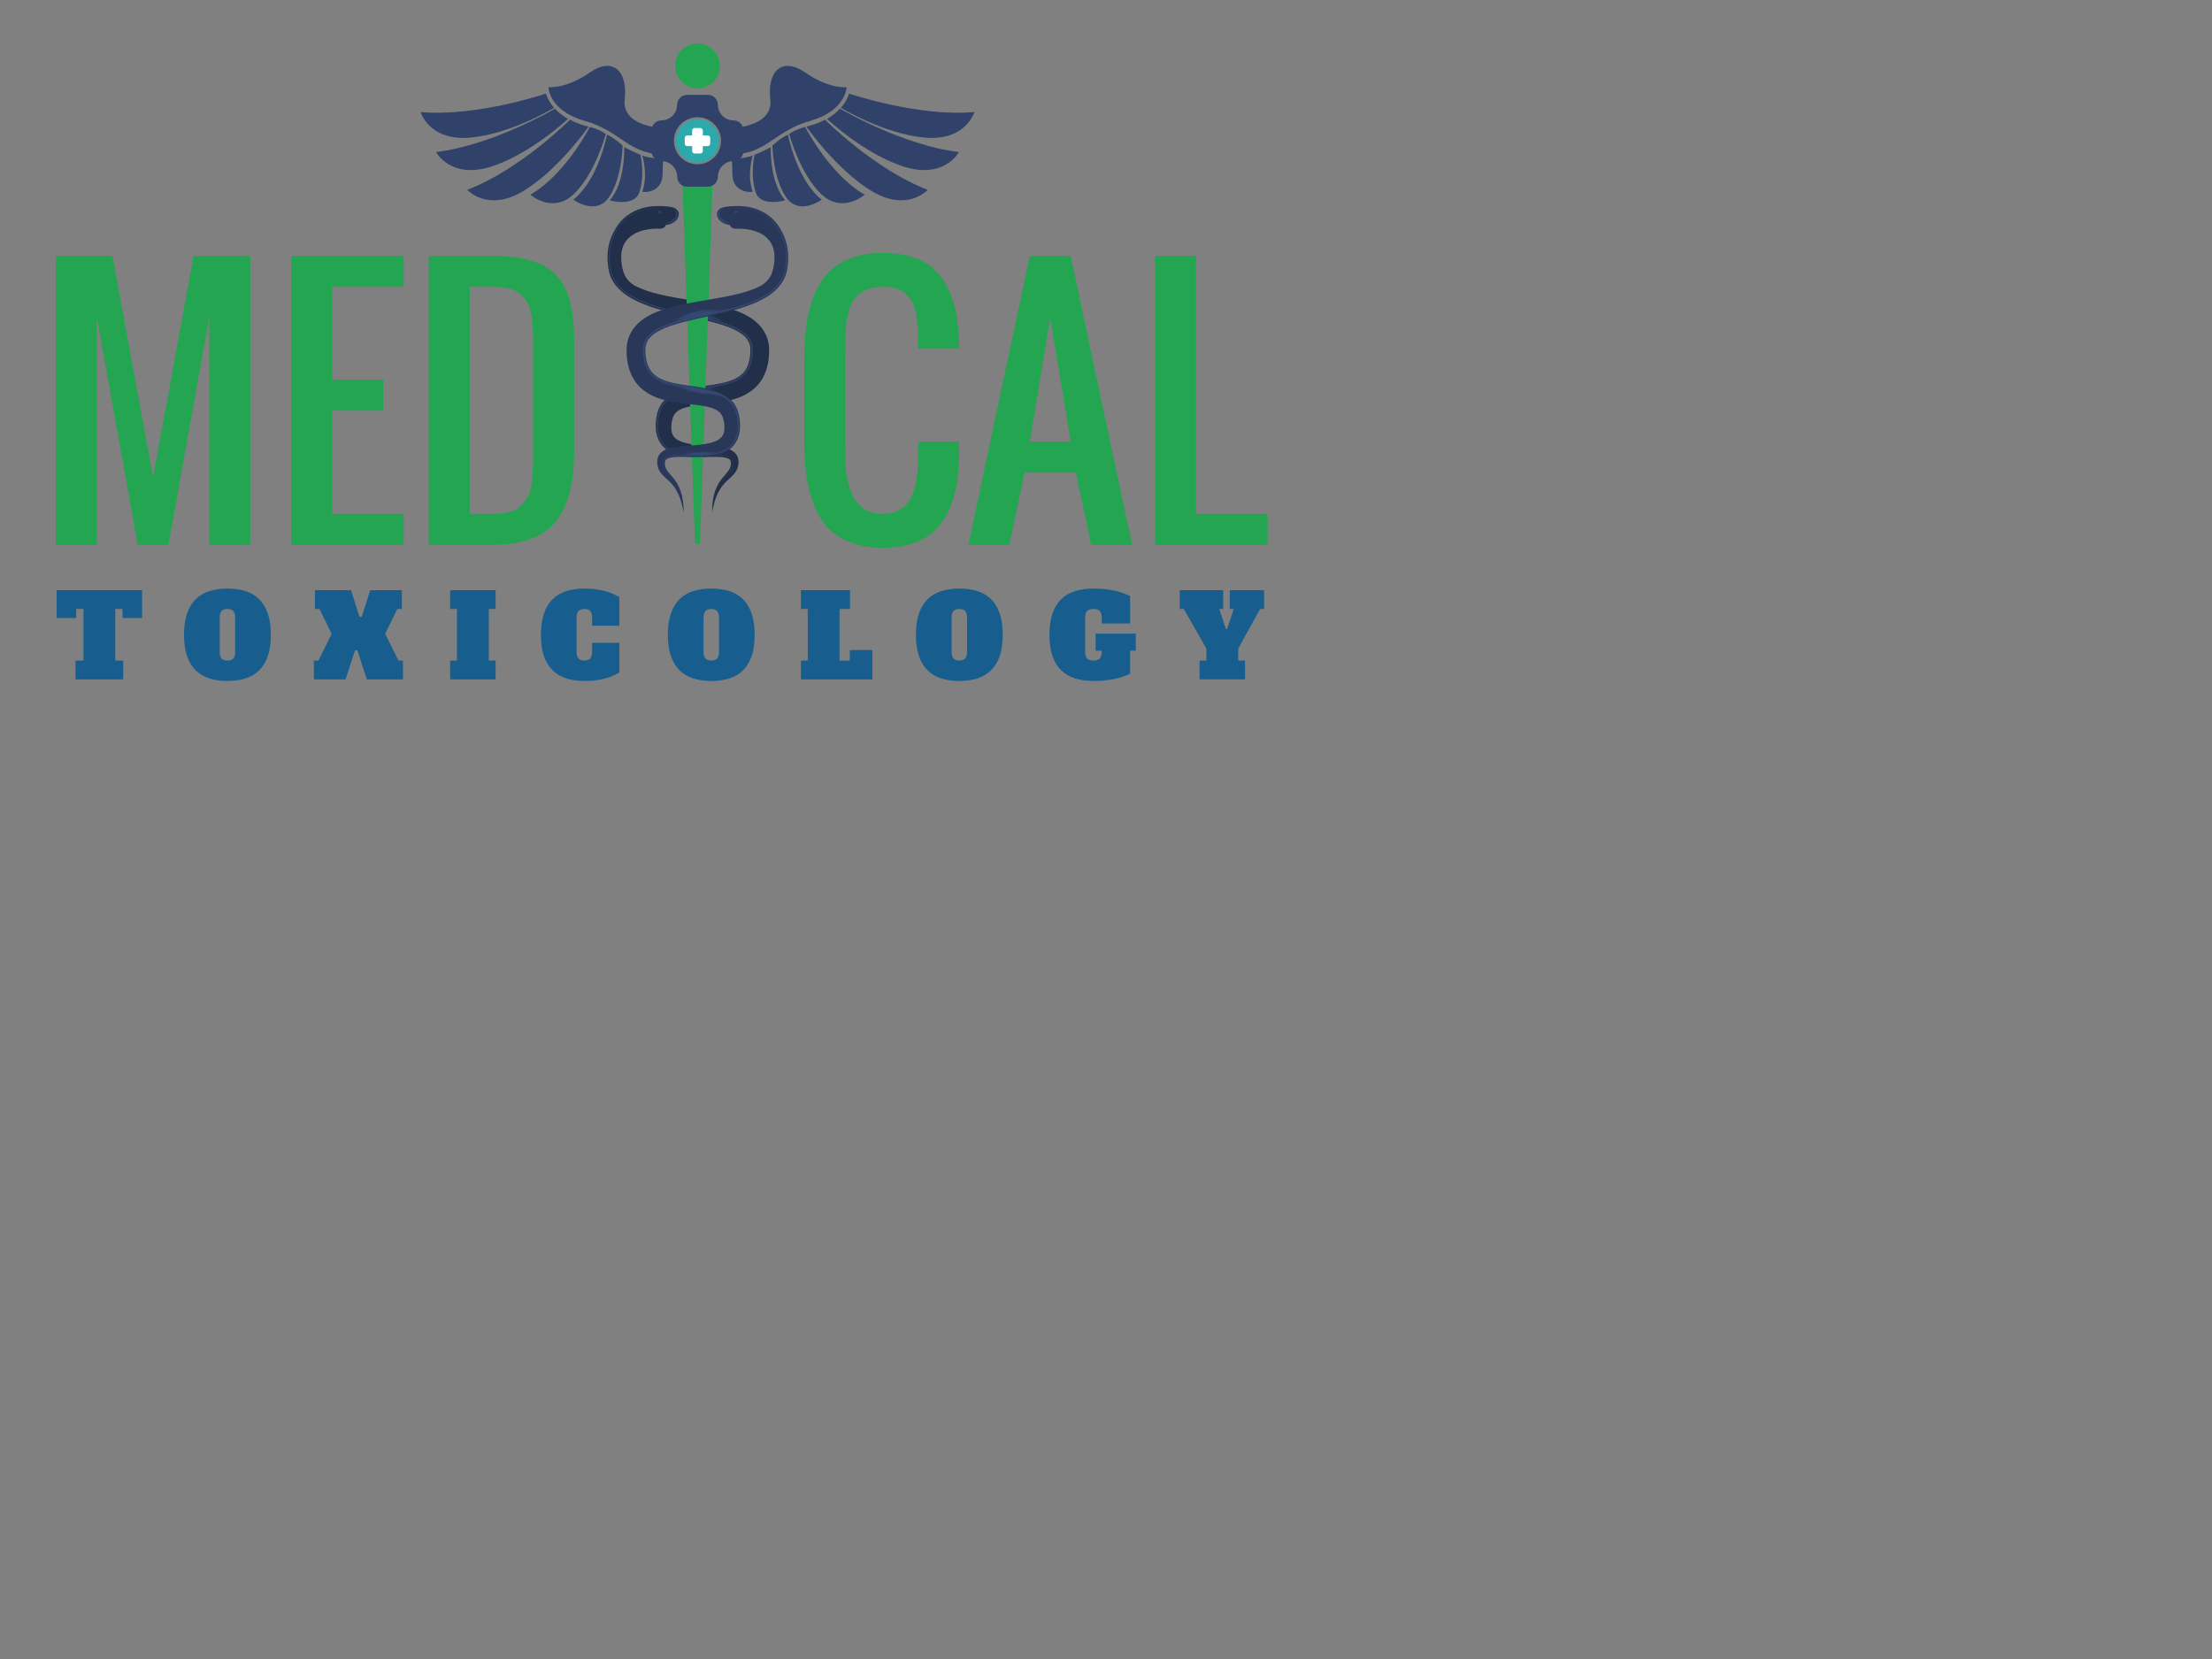 <?xml version="1.0" encoding="utf-8"?>
<!-- Generator: Adobe Illustrator 16.0.0, SVG Export Plug-In . SVG Version: 6.00 Build 0)  -->
<!DOCTYPE svg PUBLIC "-//W3C//DTD SVG 1.0//EN" "http://www.w3.org/TR/2001/REC-SVG-20010904/DTD/svg10.dtd">
<svg version="1.0" id="Layer_1" xmlns="http://www.w3.org/2000/svg" xmlns:xlink="http://www.w3.org/1999/xlink" x="0px" y="0px"
	 width="200px" height="150px" viewBox="0 0 200 150" enable-background="new 0 0 200 150" xml:space="preserve">
<rect x="0" y="0" width="200" height="150" fill="#808080" stroke="none"/>
<g>
	<path fill="#23A552" d="M5.052,49.263V23.13h5.116l3.671,20.008L17.51,23.13h5.116v26.133h-3.7v-20.62l-3.699,20.62h-2.775
		l-3.7-20.62v20.62H5.052z"/>
	<path fill="#23A552" d="M26.325,49.263V23.13h10.174v2.8h-6.475v8.4h4.625v2.8h-4.625v9.333h6.475v2.799H26.325z"/>
	<path fill="#23A552" d="M38.768,49.263V23.13h5.737c2.708,0,4.618,0.56,5.731,1.677c1.112,1.118,1.669,3.048,1.669,5.79v10.267
		c0,2.868-0.566,4.984-1.698,6.351c-1.132,1.366-3.042,2.048-5.73,2.048H38.768z M42.468,46.463h2.037
		c0.607,0,1.128-0.056,1.562-0.168c0.434-0.112,0.785-0.315,1.055-0.613c0.27-0.296,0.481-0.578,0.636-0.845
		c0.153-0.268,0.262-0.683,0.325-1.247c0.062-0.564,0.099-1.029,0.108-1.393c0.01-0.364,0.014-0.931,0.014-1.7
		c0-0.252,0-0.441,0-0.568v-8.4c0-0.477-0.002-0.855-0.006-1.138c-0.005-0.282-0.02-0.615-0.043-0.999
		c-0.024-0.384-0.061-0.687-0.109-0.911c-0.048-0.224-0.116-0.474-0.202-0.751c-0.086-0.277-0.195-0.493-0.325-0.648
		s-0.289-0.319-0.477-0.489c-0.188-0.17-0.405-0.296-0.65-0.379c-0.246-0.083-0.532-0.151-0.86-0.204
		c-0.328-0.054-0.693-0.081-1.098-0.081h-1.965V46.463z"/>
	<path fill="#23A552" d="M79.826,49.526c-1.09,0-2.048-0.156-2.877-0.467c-0.828-0.311-1.508-0.74-2.036-1.29
		c-0.531-0.549-0.962-1.235-1.294-2.058c-0.333-0.82-0.566-1.699-0.7-2.632c-0.136-0.933-0.204-1.988-0.204-3.164v-7.453
		c0-1.176,0.067-2.231,0.204-3.165c0.134-0.933,0.368-1.811,0.7-2.632c0.332-0.821,0.764-1.504,1.294-2.048
		c0.528-0.545,1.208-0.973,2.036-1.284c0.829-0.311,1.787-0.466,2.877-0.466c1.204,0,2.244,0.18,3.122,0.539
		c0.876,0.36,1.577,0.89,2.103,1.59c0.524,0.7,0.919,1.512,1.185,2.436c0.264,0.923,0.421,2.002,0.47,3.237
		c0.009,0.185,0.014,0.472,0.014,0.861H83.02v-0.832c-0.01-0.515-0.029-0.955-0.059-1.319c-0.028-0.365-0.081-0.741-0.158-1.13
		c-0.078-0.388-0.19-0.712-0.339-0.97c-0.151-0.257-0.338-0.496-0.565-0.715c-0.226-0.218-0.513-0.379-0.86-0.481
		s-0.751-0.153-1.213-0.153c-0.598,0-1.111,0.098-1.54,0.292c-0.428,0.195-0.763,0.444-1.003,0.75
		c-0.242,0.307-0.428,0.717-0.558,1.233c-0.129,0.515-0.213,1.018-0.252,1.509c-0.039,0.491-0.057,1.097-0.057,1.816v9.333
		c0,0.622,0.026,1.186,0.08,1.691c0.052,0.505,0.156,1.008,0.311,1.51c0.154,0.5,0.354,0.921,0.599,1.262
		c0.247,0.339,0.574,0.614,0.983,0.824c0.41,0.208,0.889,0.313,1.438,0.313s1.021-0.107,1.416-0.32
		c0.396-0.214,0.706-0.488,0.931-0.817c0.228-0.331,0.406-0.754,0.535-1.269c0.13-0.516,0.215-1.016,0.253-1.503
		c0.039-0.485,0.059-1.05,0.059-1.691V39.93h3.699v0.933c0,1.352-0.119,2.538-0.354,3.559c-0.236,1.021-0.617,1.922-1.142,2.705
		c-0.526,0.782-1.238,1.379-2.139,1.786C82.184,49.322,81.097,49.526,79.826,49.526z"/>
	<path fill="#23A552" d="M87.557,49.263l5.55-26.133h3.699l5.55,26.133h-3.7l-1.388-6.533h-4.625l-1.387,6.533H87.557z
		 M93.106,39.93h3.699l-1.85-11.2L93.106,39.93z"/>
	<path fill="#23A552" d="M104.436,49.263V23.13h3.7v23.333h6.474v2.799H104.436z"/>
</g>
<g>
	<g>
		<path fill="#222F4A" d="M55.658,20.663c0.535-0.92,1.417-1.566,2.436-1.853c0.273-0.077,0.551-0.128,0.833-0.157
			c0.13-0.012,0.261-0.019,0.392-0.021c0.071-0.001,1.187-0.026,1.61,0.154c0.178,0.076,0.355,0.202,0.418,0.393
			c0.073,0.225-0.029,0.525-0.171,0.692c-0.38,0.439-0.973,0.471-0.973,0.471s-0.031,0.074-0.055,0.11
			c-0.086,0.129-0.225,0.203-0.376,0.222c-0.129,0.016-0.266-0.001-0.396-0.001c-0.162,0.002-0.326,0.01-0.489,0.027
			c-0.441,0.045-0.882,0.142-1.289,0.323c-0.458,0.205-0.865,0.523-1.118,0.961c-0.34,0.587-0.363,1.296-0.259,1.951
			c0.063,0.396,0.151,0.793,0.37,1.135c0.136,0.212,0.311,0.396,0.502,0.556c0.215,0.182,0.488,0.3,0.745,0.412
			c1.093,0.474,2.286,0.699,3.451,0.911c1.196,0.215,2.399,0.395,3.583,0.668c1.071,0.248,2.176,0.563,3.095,1.186
			c0.775,0.527,1.356,1.288,1.523,2.223c0.04,0.233,0.053,0.466,0.052,0.702c-0.003,0.46-0.051,0.924-0.159,1.372
			c-0.137,0.559-0.378,1.095-0.735,1.55c-0.36,0.456-0.824,0.817-1.343,1.08c-1.073,0.542-2.295,0.669-3.475,0.81
			c-0.588,0.07-1.184,0.128-1.757,0.281c-0.499,0.133-1.024,0.358-1.216,0.88c-0.113,0.306-0.167,0.682-0.161,1.018
			c0.005,0.262,0.057,0.529,0.215,0.743c0.163,0.22,0.407,0.356,0.658,0.455c0.548,0.216,1.154,0.277,1.736,0.331
			c0.604,0.055,1.214,0.079,1.815,0.173c0.522,0.082,1.144,0.221,1.464,0.687c0.228,0.329,0.228,0.79,0.117,1.163
			c-0.167,0.563-0.656,0.892-1.055,1.285c-0.413,0.406-0.713,0.893-0.916,1.438c-0.166,0.445-0.268,0.909-0.348,1.376
			c-0.001-0.625,0.05-1.256,0.24-1.855c0.111-0.353,0.268-0.689,0.475-0.997c0.211-0.316,0.48-0.585,0.715-0.885
			c0.195-0.248,0.301-0.516,0.262-0.835c-0.006-0.048-0.008-0.086-0.023-0.129c-0.052-0.155-0.22-0.22-0.364-0.262
			c-0.351-0.1-0.731-0.098-1.094-0.099c-0.378-0.001-0.757,0.012-1.136,0.016c-1.405,0.013-3.201-0.08-3.901-1.531
			c-0.3-0.622-0.317-1.345-0.213-2.017c0.081-0.531,0.257-1.032,0.607-1.448c0.48-0.572,1.179-0.887,1.884-1.081
			c0.75-0.209,1.526-0.294,2.294-0.409c0.74-0.11,1.503-0.224,2.193-0.524c0.324-0.14,0.631-0.329,0.872-0.588
			c0.228-0.246,0.387-0.546,0.486-0.865c0.104-0.33,0.15-0.677,0.163-1.022c0.006-0.15,0.011-0.301-0.006-0.452
			c-0.085-0.727-0.671-1.187-1.28-1.504c-0.666-0.349-1.399-0.567-2.123-0.759c-0.762-0.202-1.532-0.367-2.301-0.539
			c-1.509-0.335-3.053-0.663-4.463-1.317c-0.654-0.304-1.285-0.692-1.78-1.223c-0.515-0.551-0.803-1.099-0.91-1.994
			C54.801,22.568,55.12,21.586,55.658,20.663z"/>
	</g>
	<g>
		<path fill="#304166" d="M60.868,18.928c0,0-0.043-0.021-0.134-0.042c-0.091-0.022-0.228-0.046-0.407-0.063
			c-0.18-0.018-0.402-0.028-0.665-0.03c-0.261-0.001-0.563,0.005-0.895,0.048c-0.332,0.048-0.699,0.134-1.071,0.291
			c-0.375,0.152-0.755,0.378-1.105,0.686c-0.175,0.154-0.341,0.33-0.491,0.525c-0.152,0.196-0.283,0.415-0.405,0.647
			c-0.123,0.231-0.234,0.476-0.324,0.735c-0.087,0.259-0.154,0.533-0.193,0.816c-0.082,0.567-0.055,1.173,0.047,1.78
			c0.058,0.303,0.153,0.603,0.302,0.88c0.149,0.278,0.351,0.532,0.583,0.766c0.458,0.465,1.045,0.821,1.669,1.107
			c0.629,0.289,1.3,0.517,1.993,0.712c0.693,0.196,1.409,0.355,2.134,0.516c0.182,0.04,0.365,0.08,0.547,0.12
			c0.183,0.044,0.365,0.085,0.548,0.129c0.366,0.085,0.734,0.171,1.104,0.259c0.369,0.082,0.742,0.182,1.107,0.293
			c0.368,0.112,0.733,0.24,1.088,0.398c0.175,0.077,0.353,0.166,0.519,0.26c0.171,0.099,0.335,0.206,0.489,0.331
			c0.154,0.124,0.296,0.265,0.417,0.425c0.121,0.16,0.214,0.342,0.273,0.535c0.062,0.193,0.083,0.396,0.08,0.592
			c-0.002,0.197-0.013,0.391-0.034,0.585c-0.047,0.388-0.143,0.776-0.325,1.129c-0.088,0.176-0.201,0.341-0.333,0.489
			c-0.131,0.146-0.285,0.276-0.449,0.384c-0.325,0.22-0.688,0.364-1.056,0.479c-0.367,0.112-0.741,0.186-1.113,0.25
			c-0.371,0.062-0.743,0.113-1.111,0.165c-0.734,0.105-1.461,0.211-2.137,0.445c-0.336,0.118-0.658,0.27-0.941,0.471
			c-0.282,0.199-0.523,0.454-0.69,0.747c-0.168,0.294-0.269,0.621-0.326,0.95c-0.056,0.333-0.082,0.665-0.06,0.989
			c0.02,0.325,0.09,0.642,0.219,0.929c0.136,0.288,0.32,0.537,0.555,0.733c0.232,0.198,0.502,0.34,0.78,0.441
			c0.278,0.101,0.565,0.168,0.848,0.209c0.569,0.083,1.123,0.089,1.648,0.085c0.264-0.002,0.519-0.003,0.769-0.007
			c0.25-0.001,0.493-0.001,0.729,0.009c0.235,0.011,0.464,0.041,0.678,0.102c0.107,0.028,0.212,0.07,0.3,0.134
			c0.09,0.063,0.159,0.154,0.191,0.256c0.048,0.203,0.045,0.404-0.003,0.588c-0.049,0.183-0.138,0.342-0.239,0.477
			c-0.104,0.135-0.211,0.253-0.306,0.369c-0.099,0.114-0.192,0.22-0.273,0.321c-0.165,0.203-0.28,0.394-0.365,0.554
			c-0.085,0.16-0.14,0.287-0.174,0.374c-0.034,0.086-0.05,0.133-0.05,0.133s0.016-0.046,0.049-0.133
			c0.033-0.088,0.085-0.215,0.169-0.376c0.082-0.161,0.197-0.354,0.36-0.561c0.081-0.104,0.172-0.21,0.268-0.325
			c0.095-0.117,0.2-0.238,0.301-0.371c0.099-0.135,0.184-0.291,0.229-0.471c0.044-0.177,0.044-0.377-0.005-0.567
			c-0.03-0.094-0.093-0.176-0.177-0.234c-0.085-0.059-0.184-0.096-0.289-0.124c-0.209-0.058-0.435-0.083-0.667-0.092
			c-0.233-0.008-0.475-0.004-0.725,0.001c-0.249,0.005-0.506,0.009-0.768,0.015c-0.527,0.011-1.085,0.007-1.663-0.073
			c-0.288-0.041-0.58-0.105-0.866-0.209c-0.287-0.101-0.569-0.246-0.813-0.452c-0.245-0.2-0.448-0.472-0.586-0.765
			c-0.138-0.299-0.212-0.629-0.235-0.965c-0.024-0.335,0-0.679,0.055-1.017c0.056-0.34,0.158-0.681,0.334-0.993
			c0.174-0.313,0.428-0.582,0.723-0.792c0.296-0.212,0.628-0.368,0.974-0.49c1.388-0.479,2.921-0.445,4.363-0.872
			c0.357-0.112,0.71-0.254,1.017-0.463c0.309-0.205,0.563-0.486,0.731-0.819c0.171-0.332,0.26-0.704,0.304-1.079
			c0.022-0.187,0.032-0.378,0.033-0.568c0.002-0.188-0.018-0.371-0.072-0.546c-0.104-0.355-0.348-0.655-0.639-0.889
			c-0.145-0.119-0.303-0.223-0.465-0.316c-0.168-0.096-0.333-0.179-0.508-0.257c-0.347-0.155-0.706-0.281-1.07-0.393
			c-0.363-0.111-0.727-0.209-1.098-0.293c-0.37-0.087-0.735-0.176-1.102-0.261c-0.183-0.043-0.364-0.086-0.546-0.13
			c-0.183-0.041-0.363-0.081-0.546-0.121c-0.726-0.162-1.443-0.325-2.141-0.521c-0.697-0.198-1.376-0.43-2.008-0.726
			c-0.634-0.296-1.229-0.661-1.699-1.145c-0.232-0.24-0.44-0.503-0.593-0.793c-0.155-0.29-0.25-0.602-0.307-0.912
			c-0.1-0.62-0.123-1.232-0.037-1.811c0.042-0.288,0.111-0.567,0.203-0.83c0.092-0.264,0.208-0.512,0.335-0.744
			c0.125-0.232,0.262-0.454,0.418-0.651c0.156-0.198,0.327-0.375,0.506-0.528c0.358-0.308,0.747-0.532,1.126-0.681
			c0.38-0.154,0.748-0.236,1.083-0.28c0.336-0.04,0.638-0.042,0.901-0.038c0.262,0.005,0.484,0.019,0.664,0.039
			c0.18,0.019,0.316,0.043,0.408,0.067C60.824,18.907,60.868,18.928,60.868,18.928z"/>
	</g>
	<g>
		<path fill="#304166" d="M60.195,20.188c0,0,0.125-0.033,0.294-0.106c0.043-0.019,0.086-0.042,0.134-0.065
			c0.045-0.025,0.092-0.054,0.14-0.085c0.045-0.032,0.09-0.068,0.134-0.106c0.043-0.038,0.083-0.081,0.12-0.125
			c0.031-0.04,0.062-0.093,0.082-0.144c0.02-0.052,0.04-0.105,0.048-0.157c0.008-0.052,0.009-0.102,0-0.146
			c0.002-0.005-0.006-0.024-0.009-0.035c-0.004-0.008-0.006-0.018-0.012-0.027c-0.008-0.021-0.019-0.04-0.031-0.057
			c-0.05-0.071-0.112-0.121-0.155-0.155c-0.044-0.033-0.072-0.05-0.072-0.05s0.033,0.005,0.087,0.023
			c0.052,0.02,0.129,0.052,0.207,0.124c0.018,0.017,0.037,0.039,0.054,0.063c0.009,0.012,0.018,0.027,0.025,0.041
			c0.005,0.014,0.009,0.02,0.016,0.041c0.023,0.061,0.03,0.128,0.024,0.194c-0.006,0.065-0.019,0.133-0.043,0.196
			c-0.025,0.064-0.055,0.125-0.101,0.186c-0.044,0.052-0.093,0.1-0.144,0.143c-0.05,0.042-0.106,0.077-0.161,0.108
			c-0.054,0.03-0.111,0.053-0.163,0.073c-0.054,0.02-0.105,0.033-0.153,0.043c-0.096,0.022-0.176,0.028-0.233,0.028
			C60.227,20.192,60.195,20.188,60.195,20.188z"/>
	</g>
	<g>
		<path fill="#304166" d="M59.491,19.093c0,0.079,0.097,0.19,0.175,0.19c0.079,0,0.142-0.064,0.142-0.142
			C59.808,19.063,59.491,19.015,59.491,19.093z"/>
	</g>
	<g>
		<path fill="#304166" d="M66.007,29.457c0,0-3.292-0.989-5.789-1.48c0,0,1.143,0.139,1.785,0.268l-1.062-0.302
			c0,0,1.186,0.154,1.751,0.282l-0.985-0.282c0,0,1.534,0.083,3.091,0.719l-1.006-0.222c0,0,1.003,0.29,1.575,0.598l-1.443-0.361
			C63.925,28.677,65.138,29.035,66.007,29.457z"/>
	</g>
	<g>
		<path fill="#304166" d="M65.521,34.735c0,0-1.778,0.241-2.745,0.457c-0.966,0.215-1.43,0.263-2.171,0.75
			c0,0,0.529-0.214,1.018-0.305c0,0-0.302,0.097-0.553,0.206c0,0,0.743-0.225,1.36-0.315c0,0-0.141,0.097-0.452,0.2
			c0,0,1.086-0.277,2.261-0.389c0,0-0.422-0.055-0.666-0.042c0,0,1.078-0.18,1.398-0.211c0,0-0.527,0.018-0.899,0.064L65.521,34.735
			z"/>
	</g>
	<g>
		<path fill="#304166" d="M64.819,41.151c0,0-2.583,0.115-3.551-0.2c0,0,0.424,0.088,0.745,0.066c0,0-0.378-0.107-0.546-0.152
			c0,0,0.918,0.064,1.079,0.083L62,40.827c0,0,1.276,0.11,2.027,0.115c0,0-0.295,0.043-0.52,0.057l0.892,0.039l-0.468,0.046
			L64.819,41.151z"/>
	</g>
</g>
<g>
	<path fill="#304269" d="M59.984,11.576c0,0-3.788-0.064-3.499-2.599c0.289-2.536-1.059-3.884-3.177-2.407
		c-2.119,1.476-3.724,1.316-3.724,1.316s0.032,2.118,3.307,3.049c3.273,0.931,3.888,2.981,7.093,3.038V11.576z"/>
</g>
<g>
	<path fill="#304269" d="M49.36,8.463c0,0-6.226,2.118-11.329,1.669c0,0,0.76,2.631,4.472,2.311
		c3.711-0.321,7.595-2.696,7.595-2.696S49.584,9.201,49.36,8.463z"/>
</g>
<g>
	<path fill="#304269" d="M50.184,9.823c0,0-5.67,3.332-10.758,3.923c0,0,1.276,2.424,4.847,1.36c3.57-1.064,7.083-4.354,7.083-4.354
		S50.683,10.389,50.184,9.823z"/>
</g>
<g>
	<path fill="#304269" d="M51.545,10.815c0,0-4.511,4.531-9.3,6.349c0,0,1.831,2.039,5.031,0.133
		c3.203-1.906,5.945-5.851,5.945-5.851S52.258,11.246,51.545,10.815z"/>
</g>
<g>
	<path fill="#304269" d="M53.331,11.473c0,0-2.194,4.305-5.381,6.13c0,0,2.012,1.781,3.942-0.064
		c1.929-1.846,2.882-5.422,2.882-5.422S54.393,11.772,53.331,11.473z"/>
</g>
<g>
	<path fill="#304269" d="M54.884,12.171c0,0-0.772,4.09-3.05,5.879c0,0,2.044,1.51,3.23-0.23c1.178-1.73,1.23-4.65,1.23-4.65
		S55.789,12.624,54.884,12.171z"/>
</g>
<g>
	<path fill="#304269" d="M56.437,13.305c0,0,0.139,3.125-1.299,4.806c0,0,2.213,0.654,2.673-0.741
		c0.524-1.592,0.095-3.378,0.095-3.378S57.251,13.738,56.437,13.305z"/>
</g>
<g>
	<path fill="#304269" d="M58.07,14.058c0,0,0.559,1.751,0,3.271c0.021,0.059,1.854,0.207,1.847-1.669
		c-0.003-0.902,0.05-1.164,0.066-1.282C59.984,14.377,58.715,14.327,58.07,14.058z"/>
</g>
<g>
	<path fill="#304269" d="M66.147,11.576c0,0,3.786-0.064,3.498-2.599c-0.288-2.536,1.059-3.884,3.176-2.407
		c2.119,1.476,3.723,1.316,3.723,1.316s-0.032,2.118-3.305,3.049c-3.272,0.931-3.888,2.981-7.092,3.038V11.576z"/>
</g>
<g>
	<path fill="#304269" d="M76.77,8.463c0,0,6.227,2.118,11.329,1.669c0,0-0.759,2.631-4.472,2.311
		c-3.711-0.321-7.595-2.696-7.595-2.696S76.544,9.201,76.77,8.463z"/>
</g>
<g>
	<path fill="#304269" d="M75.945,9.823c0,0,5.67,3.332,10.759,3.923c0,0-1.277,2.424-4.848,1.36
		c-3.57-1.064-7.083-4.354-7.083-4.354S75.447,10.389,75.945,9.823z"/>
</g>
<g>
	<path fill="#304269" d="M74.584,10.815c0,0,4.512,4.531,9.3,6.349c0,0-1.831,2.039-5.032,0.133
		c-3.202-1.906-5.944-5.851-5.944-5.851S73.873,11.246,74.584,10.815z"/>
</g>
<g>
	<path fill="#304269" d="M72.799,11.473c0,0,2.193,4.305,5.381,6.13c0,0-2.013,1.781-3.942-0.064
		c-1.93-1.846-2.882-5.422-2.882-5.422S71.737,11.772,72.799,11.473z"/>
</g>
<g>
	<path fill="#304269" d="M71.245,12.171c0,0,0.774,4.09,3.051,5.879c0,0-2.044,1.51-3.229-0.23c-1.181-1.73-1.231-4.65-1.231-4.65
		S70.342,12.624,71.245,12.171z"/>
</g>
<g>
	<path fill="#304269" d="M69.693,13.305c0,0-0.139,3.125,1.299,4.806c0,0-2.215,0.654-2.673-0.741
		c-0.523-1.592-0.094-3.378-0.094-3.378S68.878,13.738,69.693,13.305z"/>
</g>
<g>
	<path fill="#304269" d="M68.06,14.058c0,0-0.559,1.751,0,3.271c-0.02,0.059-1.854,0.207-1.847-1.669
		c0.003-0.902-0.05-1.164-0.065-1.282C66.147,14.377,67.416,14.327,68.06,14.058z"/>
</g>
<g>
	<g>
		<path fill="#23A552" d="M63.065,14.958h-0.968c-0.243,0-0.438,0.201-0.428,0.444l1.16,33.574c0.009,0.306,0.462,0.306,0.474,0
			l1.16-33.574c0.008-0.243-0.186-0.444-0.43-0.444H63.065z"/>
	</g>
</g>
<g>
	<g>
		<path fill="#293859" d="M70.539,20.663c-0.535-0.92-1.418-1.566-2.438-1.853c-0.272-0.077-0.551-0.128-0.832-0.157
			c-0.13-0.012-0.261-0.019-0.392-0.021c-0.071-0.001-1.185-0.026-1.609,0.154c-0.178,0.076-0.355,0.202-0.42,0.393
			c-0.072,0.225,0.03,0.525,0.172,0.692c0.38,0.439,0.973,0.471,0.973,0.471s0.032,0.074,0.055,0.11
			c0.086,0.129,0.226,0.203,0.377,0.222c0.129,0.016,0.265-0.001,0.396-0.001c0.162,0.002,0.326,0.01,0.487,0.027
			c0.441,0.045,0.884,0.142,1.29,0.323c0.458,0.205,0.865,0.523,1.118,0.961c0.34,0.587,0.364,1.296,0.26,1.951
			c-0.063,0.396-0.151,0.793-0.371,1.135c-0.136,0.212-0.31,0.396-0.5,0.556c-0.217,0.182-0.489,0.3-0.746,0.412
			c-1.092,0.474-2.287,0.699-3.453,0.911c-1.195,0.215-2.397,0.395-3.581,0.668c-1.07,0.248-2.176,0.563-3.096,1.186
			c-0.774,0.527-1.356,1.288-1.522,2.223c-0.041,0.233-0.052,0.466-0.052,0.702c0.003,0.46,0.05,0.924,0.159,1.372
			c0.137,0.559,0.377,1.095,0.734,1.55c0.359,0.456,0.825,0.817,1.342,1.08c1.076,0.542,2.297,0.669,3.476,0.81
			c0.588,0.07,1.184,0.128,1.756,0.281c0.5,0.133,1.024,0.358,1.218,0.88c0.113,0.306,0.166,0.682,0.16,1.018
			c-0.005,0.262-0.057,0.529-0.216,0.743c-0.162,0.22-0.407,0.356-0.657,0.455c-0.548,0.216-1.155,0.277-1.737,0.331
			c-0.604,0.055-1.214,0.079-1.813,0.173c-0.523,0.082-1.145,0.221-1.465,0.687c-0.227,0.329-0.227,0.79-0.116,1.163
			c0.166,0.563,0.656,0.892,1.054,1.285c0.413,0.406,0.714,0.893,0.916,1.438c0.166,0.445,0.267,0.909,0.348,1.376
			c0.003-0.625-0.049-1.256-0.238-1.855c-0.113-0.353-0.269-0.689-0.475-0.997c-0.213-0.316-0.48-0.585-0.715-0.885
			c-0.195-0.248-0.301-0.516-0.263-0.835c0.006-0.048,0.009-0.086,0.024-0.129c0.053-0.155,0.221-0.22,0.365-0.262
			c0.351-0.1,0.731-0.098,1.093-0.099c0.378-0.001,0.756,0.012,1.134,0.016c1.406,0.013,3.204-0.08,3.903-1.531
			c0.299-0.622,0.317-1.345,0.213-2.017c-0.083-0.531-0.257-1.032-0.608-1.448c-0.479-0.572-1.179-0.887-1.885-1.081
			c-0.75-0.209-1.525-0.294-2.294-0.409c-0.738-0.11-1.501-0.224-2.192-0.524c-0.322-0.14-0.63-0.329-0.871-0.588
			c-0.229-0.246-0.388-0.546-0.487-0.865c-0.104-0.33-0.15-0.677-0.165-1.022c-0.006-0.15-0.008-0.301,0.008-0.452
			c0.085-0.727,0.671-1.187,1.279-1.504c0.666-0.349,1.399-0.567,2.123-0.759c0.761-0.202,1.532-0.367,2.301-0.539
			c1.51-0.335,3.053-0.663,4.463-1.317c0.654-0.304,1.286-0.692,1.779-1.223c0.515-0.551,0.804-1.099,0.91-1.994
			C71.396,22.568,71.076,21.586,70.539,20.663z"/>
	</g>
	<g>
		<path fill="#344873" d="M65.328,18.928c0,0,0.044-0.021,0.134-0.045c0.092-0.023,0.228-0.048,0.408-0.067
			c0.179-0.02,0.401-0.034,0.664-0.039c0.262-0.004,0.564-0.002,0.9,0.038c0.335,0.044,0.702,0.126,1.083,0.28
			c0.38,0.148,0.767,0.373,1.126,0.681c0.179,0.154,0.35,0.33,0.505,0.528c0.157,0.197,0.294,0.418,0.419,0.651
			c0.128,0.232,0.242,0.48,0.335,0.744c0.092,0.263,0.16,0.542,0.203,0.83c0.087,0.578,0.063,1.19-0.036,1.811
			c-0.056,0.31-0.153,0.622-0.307,0.912c-0.153,0.291-0.361,0.554-0.594,0.793c-0.47,0.484-1.063,0.849-1.699,1.145
			c-0.632,0.296-1.312,0.528-2.008,0.726c-0.698,0.197-1.415,0.36-2.14,0.521c-0.183,0.041-0.365,0.081-0.547,0.121
			c-0.182,0.044-0.363,0.087-0.546,0.13c-0.367,0.085-0.733,0.174-1.103,0.261c-0.371,0.083-0.734,0.182-1.099,0.293
			c-0.363,0.112-0.722,0.238-1.068,0.393c-0.175,0.079-0.341,0.162-0.509,0.257c-0.162,0.093-0.321,0.197-0.465,0.316
			c-0.291,0.234-0.534,0.534-0.638,0.889c-0.056,0.175-0.076,0.358-0.073,0.546c0.002,0.19,0.011,0.381,0.032,0.568
			c0.045,0.375,0.134,0.748,0.305,1.079c0.167,0.333,0.422,0.614,0.731,0.819c0.308,0.209,0.66,0.352,1.016,0.463
			c1.442,0.427,2.976,0.393,4.364,0.872c0.345,0.122,0.678,0.278,0.974,0.49c0.295,0.209,0.548,0.478,0.724,0.792
			c0.176,0.312,0.277,0.653,0.333,0.993c0.055,0.338,0.08,0.682,0.056,1.017c-0.024,0.335-0.099,0.666-0.235,0.965
			c-0.141,0.292-0.341,0.564-0.588,0.765c-0.244,0.206-0.525,0.351-0.812,0.452c-0.287,0.104-0.58,0.169-0.866,0.209
			c-0.578,0.081-1.136,0.084-1.662,0.073c-0.264-0.006-0.52-0.01-0.77-0.015c-0.249-0.005-0.491-0.009-0.725-0.001
			c-0.233,0.008-0.458,0.034-0.667,0.092c-0.105,0.028-0.206,0.064-0.29,0.124c-0.083,0.058-0.146,0.14-0.177,0.234
			c-0.048,0.19-0.048,0.39-0.003,0.567c0.045,0.18,0.131,0.336,0.229,0.471c0.102,0.133,0.208,0.254,0.301,0.371
			c0.097,0.115,0.189,0.221,0.27,0.325c0.162,0.206,0.277,0.4,0.359,0.561c0.082,0.161,0.135,0.288,0.169,0.376
			c0.033,0.086,0.049,0.133,0.049,0.133s-0.016-0.046-0.051-0.133c-0.034-0.087-0.088-0.214-0.173-0.374
			c-0.084-0.16-0.201-0.351-0.365-0.554c-0.083-0.101-0.175-0.208-0.272-0.321c-0.097-0.116-0.202-0.234-0.307-0.369
			c-0.102-0.135-0.19-0.294-0.24-0.477c-0.048-0.184-0.052-0.385-0.002-0.588c0.03-0.103,0.1-0.193,0.19-0.256
			c0.088-0.064,0.192-0.105,0.3-0.134c0.212-0.062,0.441-0.091,0.678-0.102c0.236-0.011,0.479-0.011,0.728-0.009
			c0.251,0.003,0.506,0.004,0.77,0.007c0.525,0.004,1.08-0.002,1.647-0.085c0.283-0.041,0.57-0.108,0.848-0.209
			c0.279-0.102,0.548-0.244,0.78-0.441c0.235-0.196,0.419-0.445,0.556-0.733c0.129-0.287,0.199-0.604,0.22-0.929
			s-0.006-0.656-0.062-0.989c-0.057-0.329-0.156-0.655-0.325-0.95c-0.167-0.293-0.408-0.548-0.691-0.747
			c-0.283-0.201-0.605-0.353-0.94-0.471c-0.676-0.234-1.404-0.34-2.137-0.445c-0.369-0.051-0.739-0.103-1.112-0.165
			c-0.373-0.064-0.747-0.138-1.114-0.25c-0.365-0.115-0.729-0.259-1.055-0.479c-0.163-0.108-0.316-0.238-0.448-0.384
			c-0.133-0.147-0.245-0.313-0.335-0.489c-0.181-0.354-0.275-0.742-0.322-1.129c-0.023-0.194-0.033-0.389-0.035-0.585
			c-0.003-0.196,0.017-0.399,0.078-0.592c0.06-0.193,0.153-0.375,0.275-0.535c0.12-0.16,0.262-0.301,0.416-0.425
			c0.154-0.125,0.317-0.232,0.489-0.331c0.166-0.094,0.344-0.183,0.52-0.26c0.355-0.158,0.72-0.286,1.087-0.398
			c0.366-0.112,0.739-0.212,1.108-0.293c0.369-0.087,0.738-0.173,1.103-0.259c0.184-0.043,0.367-0.085,0.55-0.129
			c0.182-0.04,0.363-0.08,0.546-0.12c0.725-0.16,1.441-0.32,2.134-0.516c0.693-0.195,1.363-0.423,1.993-0.712
			c0.625-0.286,1.213-0.642,1.669-1.107c0.232-0.234,0.433-0.488,0.583-0.766c0.151-0.277,0.246-0.578,0.302-0.88
			c0.103-0.607,0.13-1.213,0.049-1.78c-0.04-0.284-0.105-0.557-0.195-0.816c-0.088-0.259-0.2-0.503-0.321-0.735
			c-0.123-0.232-0.254-0.451-0.406-0.647c-0.15-0.195-0.317-0.371-0.491-0.525c-0.35-0.308-0.731-0.534-1.105-0.686
			c-0.375-0.156-0.74-0.242-1.072-0.291c-0.333-0.043-0.635-0.049-0.896-0.048c-0.263,0.002-0.485,0.013-0.664,0.03
			c-0.18,0.017-0.316,0.041-0.406,0.063C65.372,18.908,65.328,18.928,65.328,18.928z"/>
	</g>
	<g>
		<path fill="#344873" d="M66.002,20.188c0,0-0.032,0.004-0.089,0.004c-0.056,0-0.138-0.006-0.234-0.028
			c-0.047-0.01-0.099-0.023-0.153-0.043c-0.053-0.021-0.109-0.043-0.164-0.073c-0.053-0.032-0.11-0.066-0.161-0.108
			c-0.05-0.043-0.1-0.091-0.143-0.143c-0.046-0.061-0.076-0.122-0.101-0.186c-0.024-0.063-0.038-0.131-0.044-0.196
			c-0.006-0.066,0.002-0.133,0.023-0.194c0.007-0.021,0.012-0.027,0.019-0.041c0.008-0.014,0.016-0.029,0.024-0.041
			c0.018-0.023,0.036-0.045,0.055-0.063c0.076-0.072,0.154-0.104,0.208-0.124c0.054-0.019,0.085-0.023,0.085-0.023
			s-0.027,0.018-0.071,0.05c-0.042,0.034-0.104,0.083-0.155,0.155c-0.013,0.017-0.024,0.037-0.031,0.057
			c-0.005,0.01-0.008,0.019-0.012,0.027c-0.003,0.011-0.01,0.03-0.009,0.035c-0.009,0.044-0.008,0.093,0,0.146
			c0.008,0.052,0.027,0.104,0.048,0.157c0.02,0.051,0.05,0.104,0.082,0.144c0.036,0.044,0.076,0.088,0.12,0.125
			c0.044,0.039,0.088,0.075,0.136,0.106c0.046,0.031,0.092,0.06,0.139,0.085c0.045,0.024,0.091,0.046,0.134,0.065
			C65.876,20.155,66.002,20.188,66.002,20.188z"/>
	</g>
	<g>
		<path fill="#344873" d="M66.706,19.093c0,0.079-0.098,0.19-0.175,0.19c-0.079,0-0.142-0.064-0.142-0.142
			C66.388,19.063,66.706,19.015,66.706,19.093z"/>
	</g>
	<g>
		<path fill="#344873" d="M60.189,29.457c0,0,3.291-0.989,5.789-1.48c0,0-1.144,0.139-1.786,0.268l1.062-0.302
			c0,0-1.187,0.154-1.751,0.282l0.985-0.282c0,0-1.534,0.083-3.093,0.719l1.008-0.222c0,0-1.004,0.29-1.576,0.598l1.444-0.361
			C62.272,28.677,61.057,29.035,60.189,29.457z"/>
	</g>
	<g>
		<path fill="#344873" d="M60.675,34.735c0,0,1.779,0.241,2.744,0.457c0.967,0.215,1.429,0.263,2.172,0.75
			c0,0-0.529-0.214-1.017-0.305c0,0,0.303,0.097,0.553,0.206c0,0-0.743-0.225-1.359-0.315c0,0,0.141,0.097,0.451,0.2
			c0,0-1.085-0.277-2.261-0.389c0,0,0.423-0.055,0.667-0.042c0,0-1.077-0.18-1.398-0.211c0,0,0.526,0.018,0.9,0.064L60.675,34.735z"
			/>
	</g>
	<g>
		<path fill="#344873" d="M61.377,41.151c0,0,2.583,0.115,3.551-0.2c0,0-0.424,0.088-0.745,0.066c0,0,0.378-0.107,0.545-0.152
			c0,0-0.917,0.064-1.078,0.083l0.546-0.121c0,0-1.277,0.11-2.027,0.115c0,0,0.294,0.043,0.519,0.057l-0.892,0.039l0.469,0.046
			L61.377,41.151z"/>
	</g>
</g>
<g>
	<path fill="#304269" d="M66.954,11.149c-0.163-0.163-0.387-0.264-0.635-0.264c-0.389,0-0.742-0.158-0.997-0.413
		c-0.256-0.255-0.415-0.608-0.415-0.998c0-0.496-0.403-0.897-0.897-0.897h-1.89c-0.247,0-0.472,0.1-0.634,0.263
		c-0.163,0.162-0.263,0.386-0.263,0.634c0,0.78-0.632,1.411-1.413,1.411l0,0c-0.495,0-0.897,0.402-0.897,0.897v1.889
		c0,0.496,0.403,0.898,0.897,0.898l0,0c0.391,0,0.744,0.158,1,0.413s0.414,0.609,0.414,0.999c0,0.496,0.402,0.897,0.896,0.897h1.89
		c0.248,0,0.472-0.101,0.634-0.263c0.163-0.163,0.264-0.387,0.264-0.634c0-0.39,0.158-0.743,0.415-0.999
		c0.255-0.255,0.607-0.413,0.997-0.413c0.497,0,0.898-0.403,0.898-0.898v-1.889C67.217,11.535,67.117,11.312,66.954,11.149z
		 M63.065,14.856c-1.175,0-2.129-0.953-2.129-2.128s0.954-2.129,2.129-2.129c1.176,0,2.129,0.953,2.129,2.129
		S64.241,14.856,63.065,14.856z"/>
</g>
<g>
	<circle fill="#2BA9AB" cx="63.065" cy="12.728" r="1.952"/>
</g>
<g>
	<g>
		<path fill="#FFFFFF" d="M64.216,12.471v0.513c0,0.125-0.101,0.226-0.225,0.226h-0.445v0.443c0,0.125-0.101,0.226-0.225,0.226
			h-0.515c-0.124,0-0.225-0.101-0.225-0.226V13.21h-0.444c-0.125,0-0.225-0.101-0.225-0.226v-0.513c0-0.125,0.1-0.225,0.225-0.225
			h0.444v-0.445c0-0.125,0.101-0.225,0.225-0.225h0.515c0.124,0,0.225,0.101,0.225,0.225v0.445h0.445
			C64.116,12.246,64.216,12.346,64.216,12.471z"/>
	</g>
</g>
<g>
	<g>
		<circle fill="#23A552" cx="63.065" cy="5.958" r="2.026"/>
	</g>
</g>
<g>
	<path fill="#175E8E" d="M5.121,53.36h7.726v2.52H11.08v-0.82h-0.658v4.666h0.719v1.701H6.827v-1.701h0.719V55.06H6.888v0.82H5.121
		V53.36z"/>
	<path fill="#175E8E" d="M24.488,57.394c0,0.759-0.093,1.404-0.278,1.933c-0.185,0.529-0.447,0.959-0.786,1.291
		c-0.339,0.332-0.751,0.575-1.238,0.726c-0.486,0.152-1.027,0.228-1.623,0.228c-0.596,0-1.137-0.076-1.623-0.228
		c-0.487-0.151-0.899-0.395-1.238-0.726c-0.339-0.332-0.601-0.762-0.786-1.291c-0.185-0.528-0.278-1.173-0.278-1.933
		c0-0.753,0.093-1.396,0.278-1.929c0.185-0.531,0.446-0.964,0.786-1.296c0.339-0.333,0.751-0.573,1.238-0.726
		c0.486-0.151,1.027-0.228,1.623-0.228c0.596,0,1.137,0.077,1.623,0.228c0.487,0.153,0.899,0.394,1.238,0.726
		c0.339,0.332,0.601,0.765,0.786,1.296C24.396,55.997,24.488,56.641,24.488,57.394z M20.563,59.726c0.233,0,0.408-0.061,0.524-0.182
		c0.117-0.12,0.175-0.316,0.175-0.585v-3.131c0-0.269-0.058-0.465-0.175-0.585c-0.116-0.12-0.291-0.182-0.524-0.182
		s-0.408,0.062-0.524,0.182c-0.117,0.12-0.175,0.316-0.175,0.585v3.131c0,0.27,0.058,0.465,0.175,0.585
		C20.155,59.665,20.33,59.726,20.563,59.726z"/>
	<path fill="#175E8E" d="M35.923,55.06l-1.099,2.24l1.202,2.426h0.411v1.701H33.17l-0.864-2.635h-0.205l-0.863,2.635h-2.856v-1.701
		h0.411l1.192-2.416l-1.099-2.25h-0.411v-1.7h3.267l0.76,2.406h0.206l0.771-2.406h2.856v1.7H35.923z"/>
	<path fill="#175E8E" d="M40.701,53.36h4.109v1.7h-0.616v4.666h0.616v1.701h-4.109v-1.701h0.616V55.06h-0.616V53.36z"/>
	<path fill="#175E8E" d="M53.533,58.119h2.466v2.684c-0.137,0.084-0.303,0.172-0.499,0.266c-0.195,0.092-0.421,0.175-0.678,0.248
		c-0.257,0.072-0.549,0.134-0.874,0.181c-0.325,0.049-0.69,0.073-1.094,0.073c-0.603,0-1.147-0.076-1.634-0.228
		c-0.486-0.151-0.9-0.395-1.243-0.726c-0.343-0.332-0.606-0.762-0.791-1.291c-0.185-0.528-0.278-1.173-0.278-1.933
		c0-0.753,0.093-1.396,0.278-1.929c0.185-0.531,0.446-0.964,0.786-1.296c0.339-0.333,0.751-0.573,1.238-0.726
		c0.486-0.151,1.028-0.228,1.624-0.228c0.411,0,0.777,0.025,1.099,0.073s0.611,0.109,0.868,0.181
		c0.257,0.073,0.483,0.156,0.679,0.249c0.195,0.093,0.367,0.182,0.519,0.264v2.593h-2.466v-0.747c0-0.269-0.059-0.465-0.175-0.585
		c-0.116-0.12-0.291-0.182-0.523-0.182c-0.233,0-0.408,0.062-0.524,0.182c-0.117,0.12-0.175,0.316-0.175,0.585v3.131
		c0,0.27,0.058,0.465,0.175,0.585c0.116,0.121,0.291,0.182,0.524,0.182c0.232,0,0.407-0.061,0.523-0.182
		c0.117-0.12,0.175-0.316,0.175-0.585V58.119z"/>
	<path fill="#175E8E" d="M68.235,57.394c0,0.759-0.092,1.404-0.277,1.933c-0.185,0.529-0.447,0.959-0.787,1.291
		c-0.338,0.332-0.75,0.575-1.238,0.726c-0.486,0.152-1.026,0.228-1.623,0.228c-0.595,0-1.137-0.076-1.623-0.228
		c-0.486-0.151-0.899-0.395-1.238-0.726c-0.339-0.332-0.601-0.762-0.786-1.291c-0.185-0.528-0.278-1.173-0.278-1.933
		c0-0.753,0.093-1.396,0.278-1.929c0.185-0.531,0.447-0.964,0.786-1.296c0.339-0.333,0.752-0.573,1.238-0.726
		c0.486-0.151,1.028-0.228,1.623-0.228c0.597,0,1.137,0.077,1.623,0.228c0.488,0.153,0.9,0.394,1.238,0.726
		c0.34,0.332,0.602,0.765,0.787,1.296C68.143,55.997,68.235,56.641,68.235,57.394z M64.311,59.726c0.233,0,0.407-0.061,0.524-0.182
		c0.117-0.12,0.174-0.316,0.174-0.585v-3.131c0-0.269-0.057-0.465-0.174-0.585c-0.117-0.12-0.292-0.182-0.524-0.182
		s-0.408,0.062-0.525,0.182c-0.115,0.12-0.174,0.316-0.174,0.585v3.131c0,0.27,0.059,0.465,0.174,0.585
		C63.903,59.665,64.078,59.726,64.311,59.726z"/>
	<path fill="#175E8E" d="M72.417,53.36h4.438v1.7H75.91v4.666h0.925v-0.954h2.044v2.655h-6.462v-1.701h0.616V55.06h-0.616V53.36z"/>
	<path fill="#175E8E" d="M90.663,57.394c0,0.759-0.092,1.404-0.276,1.933c-0.185,0.529-0.448,0.959-0.787,1.291
		c-0.339,0.332-0.752,0.575-1.237,0.726c-0.487,0.152-1.029,0.228-1.624,0.228c-0.596,0-1.137-0.076-1.624-0.228
		c-0.486-0.151-0.899-0.395-1.238-0.726c-0.338-0.332-0.601-0.762-0.785-1.291c-0.186-0.528-0.278-1.173-0.278-1.933
		c0-0.753,0.092-1.396,0.278-1.929c0.184-0.531,0.447-0.964,0.785-1.296c0.339-0.333,0.752-0.573,1.238-0.726
		c0.487-0.151,1.028-0.228,1.624-0.228c0.595,0,1.137,0.077,1.624,0.228c0.485,0.153,0.898,0.394,1.237,0.726
		c0.339,0.332,0.602,0.765,0.787,1.296C90.571,55.997,90.663,56.641,90.663,57.394z M86.74,59.726c0.232,0,0.407-0.061,0.523-0.182
		c0.116-0.12,0.175-0.316,0.175-0.585v-3.131c0-0.269-0.059-0.465-0.175-0.585s-0.291-0.182-0.523-0.182
		c-0.234,0-0.409,0.062-0.525,0.182c-0.116,0.12-0.174,0.316-0.174,0.585v3.131c0,0.27,0.058,0.465,0.174,0.585
		C86.331,59.665,86.506,59.726,86.74,59.726z"/>
	<path fill="#175E8E" d="M99.058,57.289h3.637v1.545h-0.513v2.075c-0.158,0.076-0.341,0.153-0.55,0.232
		c-0.209,0.08-0.448,0.15-0.721,0.212c-0.269,0.063-0.573,0.114-0.908,0.157c-0.335,0.041-0.709,0.062-1.12,0.062
		c-0.616,0-1.17-0.076-1.663-0.228c-0.494-0.151-0.913-0.395-1.26-0.726c-0.345-0.332-0.611-0.762-0.796-1.291
		c-0.185-0.528-0.278-1.173-0.278-1.933c0-0.753,0.093-1.396,0.278-1.929c0.185-0.531,0.449-0.964,0.791-1.296
		c0.343-0.333,0.761-0.573,1.255-0.726c0.492-0.151,1.043-0.228,1.652-0.228c0.418,0,0.797,0.022,1.136,0.063
		c0.339,0.042,0.645,0.096,0.913,0.161c0.272,0.066,0.512,0.139,0.721,0.219c0.209,0.079,0.392,0.156,0.55,0.232v2.478h-2.569V55.88
		c0-0.297-0.06-0.509-0.179-0.633c-0.12-0.125-0.311-0.187-0.571-0.187c-0.26,0-0.45,0.062-0.57,0.187
		c-0.118,0.125-0.179,0.336-0.179,0.633v3.027c0,0.297,0.061,0.508,0.179,0.633c0.12,0.124,0.311,0.186,0.57,0.186
		c0.261,0,0.451-0.062,0.571-0.186c0.119-0.125,0.179-0.336,0.179-0.633v-0.073h-0.555V57.289z"/>
	<path fill="#175E8E" d="M110.596,55.06h-0.359l0.605,1.814h0.104l0.605-1.814h-0.358v-1.7h3.103v1.7h-0.36l-1.982,3.586v1.079
		h0.616v1.701h-4.109v-1.701h0.616v-1.079l-2.044-3.586h-0.37v-1.7h3.935V55.06z"/>
</g>
</svg>
